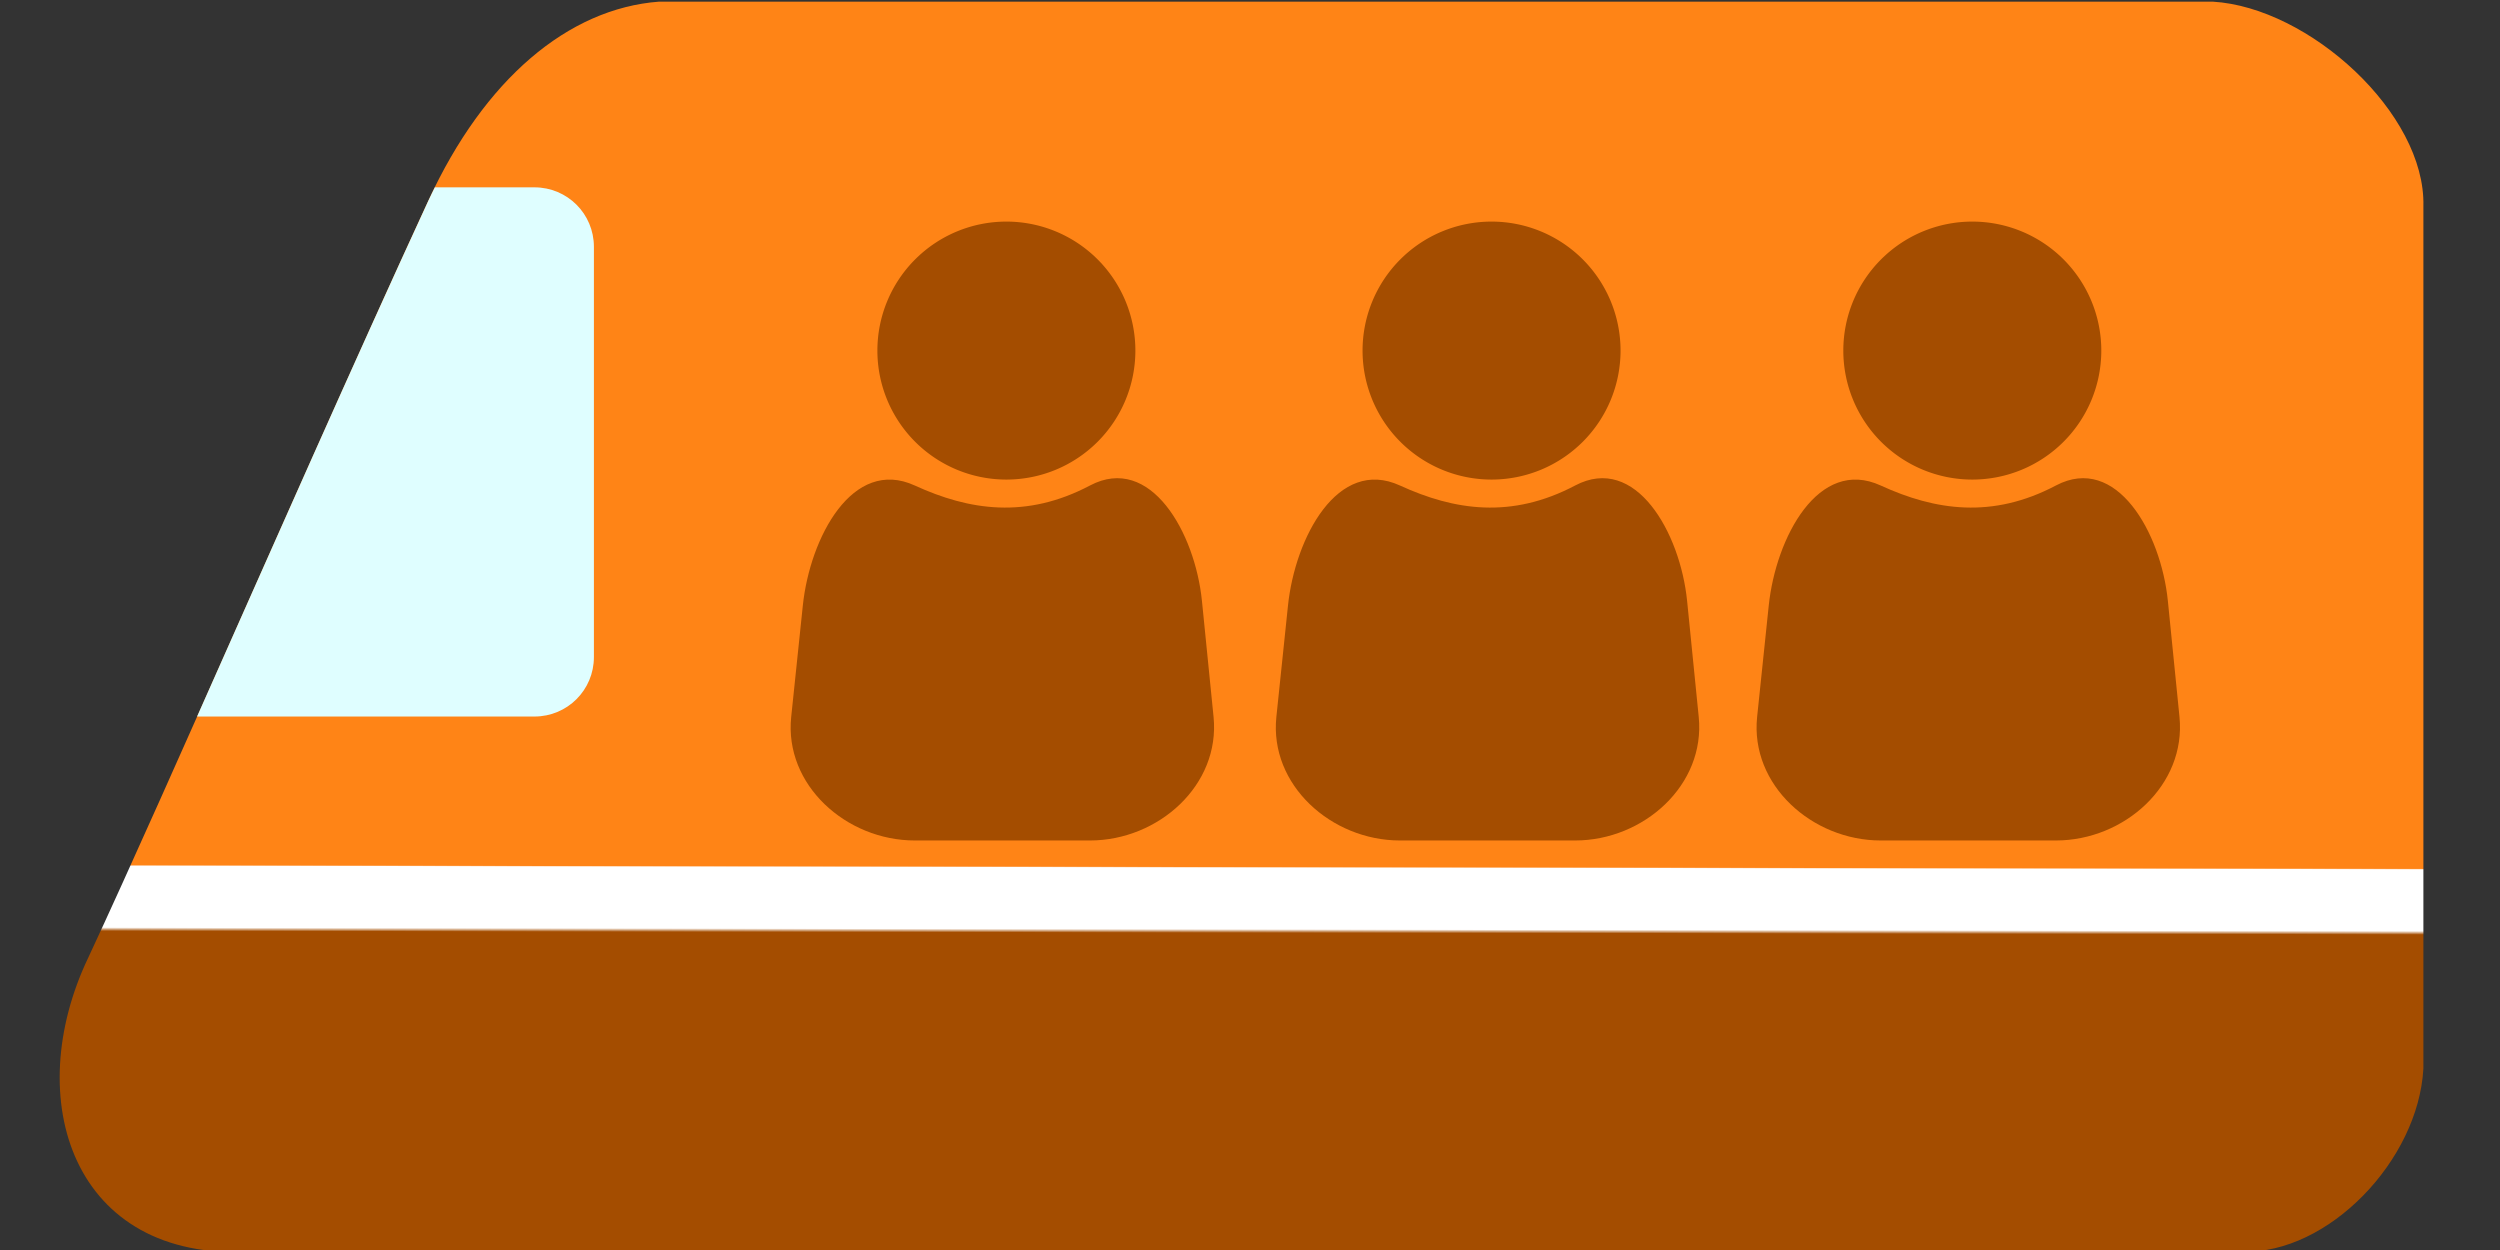 <?xml version="1.0" encoding="UTF-8" standalone="no"?>
<!-- Created with Inkscape (http://www.inkscape.org/) -->

<svg
   width="300mm"
   height="150mm"
   viewBox="0 0 300 150"
   version="1.1"
   id="svg5"
   inkscape:version="1.1 (c68e22c387, 2021-05-23)"
   sodipodi:docname="2_left.svg"
   xmlns:inkscape="http://www.inkscape.org/namespaces/inkscape"
   xmlns:sodipodi="http://sodipodi.sourceforge.net/DTD/sodipodi-0.dtd"
   xmlns:xlink="http://www.w3.org/1999/xlink"
   xmlns="http://www.w3.org/2000/svg"
   xmlns:svg="http://www.w3.org/2000/svg">
  <rect x="0" y="0" width="300" height="150" fill="#333333" stroke="none"/>
  <sodipodi:namedview
     id="namedview7"
     pagecolor="#515151"
     bordercolor="#999999"
     borderopacity="1"
     inkscape:pageshadow="0"
     inkscape:pageopacity="0"
     inkscape:pagecheckerboard="true"
     inkscape:document-units="mm"
     showgrid="false"
     inkscape:snap-bbox="true"
     inkscape:bbox-nodes="true"
     inkscape:snap-object-midpoints="true"
     inkscape:snap-page="false"
     inkscape:zoom="0.67081229"
     inkscape:cx="469.57995"
     inkscape:cy="184.85052"
     inkscape:window-width="1920"
     inkscape:window-height="1094"
     inkscape:window-x="-11"
     inkscape:window-y="-11"
     inkscape:window-maximized="1"
     inkscape:current-layer="layer1" />
  <defs
     id="defs2">
    <linearGradient
       inkscape:collect="always"
       id="linearGradient4757">
      <stop
         style="stop-color:#ff8416;stop-opacity:1"
         offset="0"
         id="stop4753" />
      <stop
         style="stop-color:#ff8416;stop-opacity:1"
         offset="0.692"
         id="stop6190" />
      <stop
         style="stop-color:#ffffff;stop-opacity:1"
         offset="0.693"
         id="stop5800" />
      <stop
         style="stop-color:#ffffff;stop-opacity:1"
         offset="0.742"
         id="stop5866" />
      <stop
         style="stop-color:#a44d00;stop-opacity:1"
         offset="0.745"
         id="stop6124" />
      <stop
         style="stop-color:#a44d00;stop-opacity:1"
         offset="1"
         id="stop4755" />
    </linearGradient>
    <linearGradient
       inkscape:collect="always"
       xlink:href="#linearGradient4757"
       id="linearGradient4759"
       x1="169.471"
       y1="0.002"
       x2="169.235"
       y2="150.015"
       gradientUnits="userSpaceOnUse"
       gradientTransform="translate(-9.193,0.197)" />
  </defs>
  <g
     inkscape:label="Layer 1"
     inkscape:groupmode="layer"
     id="layer1">
    <path
       id="rect846"
       style="fill:url(#linearGradient4759);fill-opacity:1;stroke-width:0.604"
       d="M 79.098,0.197 H 265.522 C 277.096,0.888 291.086,13.596 290.807,24.74 V 128.212 c -0.596,11.062 -11.432,22.264 -21.659,21.985 H 30.052 C 8.731,151.38 2.442,131.924 10.611,114.876 20.497,93.673 37.499,54.219 51.429,24.024 58.096,9.57 68.132,1.02 79.098,0.197 Z"
       sodipodi:nodetypes="cccccccsc" />
    <path
       id="rect846-7"
       style="fill:#dffeff;fill-opacity:1;stroke-width:0.604"
       d="m 52.181,22.482 c -0.252,0.512 -0.509,1.015 -0.752,1.542 -8.944,19.388 -19,42.22 -27.781,61.96 h 40.484 c 3.954,0 7.137,-3.183 7.137,-7.137 v -49.229 c 0,-3.954 -3.183,-7.137 -7.137,-7.137 z" />
    <g
       id="g8920"
       style="fill:#a44d00;fill-opacity:1"
       transform="translate(-63.865,-1.578)">
      <path
         id="rect7698"
         style="fill:#a44d00;fill-opacity:1;stroke-width:0.1"
         d="m 173.637,59.837 c 6.536,2.998 13.381,4.035 21.027,0 7.265,-3.834 12.615,5.678 13.434,13.852 l 1.394,13.918 c 0.819,8.174 -6.613,14.828 -14.828,14.828 h -21.027 c -8.215,0 -15.681,-6.658 -14.828,-14.828 l 1.394,-13.36 c 0.853,-8.17 5.967,-17.834 13.434,-14.41 z"
         sodipodi:nodetypes="sssssssss" />
      <path
         id="path8836"
         style="fill:#a44d00;fill-opacity:1;stroke-width:0.1"
         d="M 200.11,43.648 A 15.479,15.479 0 0 1 184.631,59.127 15.479,15.479 0 0 1 169.152,43.648 15.479,15.479 0 0 1 184.631,28.169 15.479,15.479 0 0 1 200.11,43.648 Z" />
    </g>
    <g
       id="g8920-1"
       style="fill:#a44d00;fill-opacity:1"
       transform="translate(-5.645,-1.578)">
      <path
         id="rect7698-1"
         style="fill:#a44d00;fill-opacity:1;stroke-width:0.1"
         d="m 173.637,59.837 c 6.536,2.998 13.381,4.035 21.027,0 7.265,-3.834 12.615,5.678 13.434,13.852 l 1.394,13.918 c 0.819,8.174 -6.613,14.828 -14.828,14.828 h -21.027 c -8.215,0 -15.681,-6.658 -14.828,-14.828 l 1.394,-13.36 c 0.853,-8.17 5.967,-17.834 13.434,-14.41 z"
         sodipodi:nodetypes="sssssssss" />
      <path
         id="path8836-9"
         style="fill:#a44d00;fill-opacity:1;stroke-width:0.1"
         d="M 200.11,43.648 A 15.479,15.479 0 0 1 184.631,59.127 15.479,15.479 0 0 1 169.152,43.648 15.479,15.479 0 0 1 184.631,28.169 15.479,15.479 0 0 1 200.11,43.648 Z" />
    </g>
    <g
       id="g8920-1-0"
       style="fill:#a44d00;fill-opacity:1"
       transform="translate(52.046,-1.578)">
      <path
         id="rect7698-1-5"
         style="fill:#a44d00;fill-opacity:1;stroke-width:0.1"
         d="m 173.637,59.837 c 6.536,2.998 13.381,4.035 21.027,0 7.265,-3.834 12.615,5.678 13.434,13.852 l 1.394,13.918 c 0.819,8.174 -6.613,14.828 -14.828,14.828 h -21.027 c -8.215,0 -15.681,-6.658 -14.828,-14.828 l 1.394,-13.36 c 0.853,-8.17 5.967,-17.834 13.434,-14.41 z"
         sodipodi:nodetypes="sssssssss" />
      <path
         id="path8836-9-0"
         style="fill:#a44d00;fill-opacity:1;stroke-width:0.1"
         d="M 200.11,43.648 A 15.479,15.479 0 0 1 184.631,59.127 15.479,15.479 0 0 1 169.152,43.648 15.479,15.479 0 0 1 184.631,28.169 15.479,15.479 0 0 1 200.11,43.648 Z" />
    </g>
  </g>
</svg>
